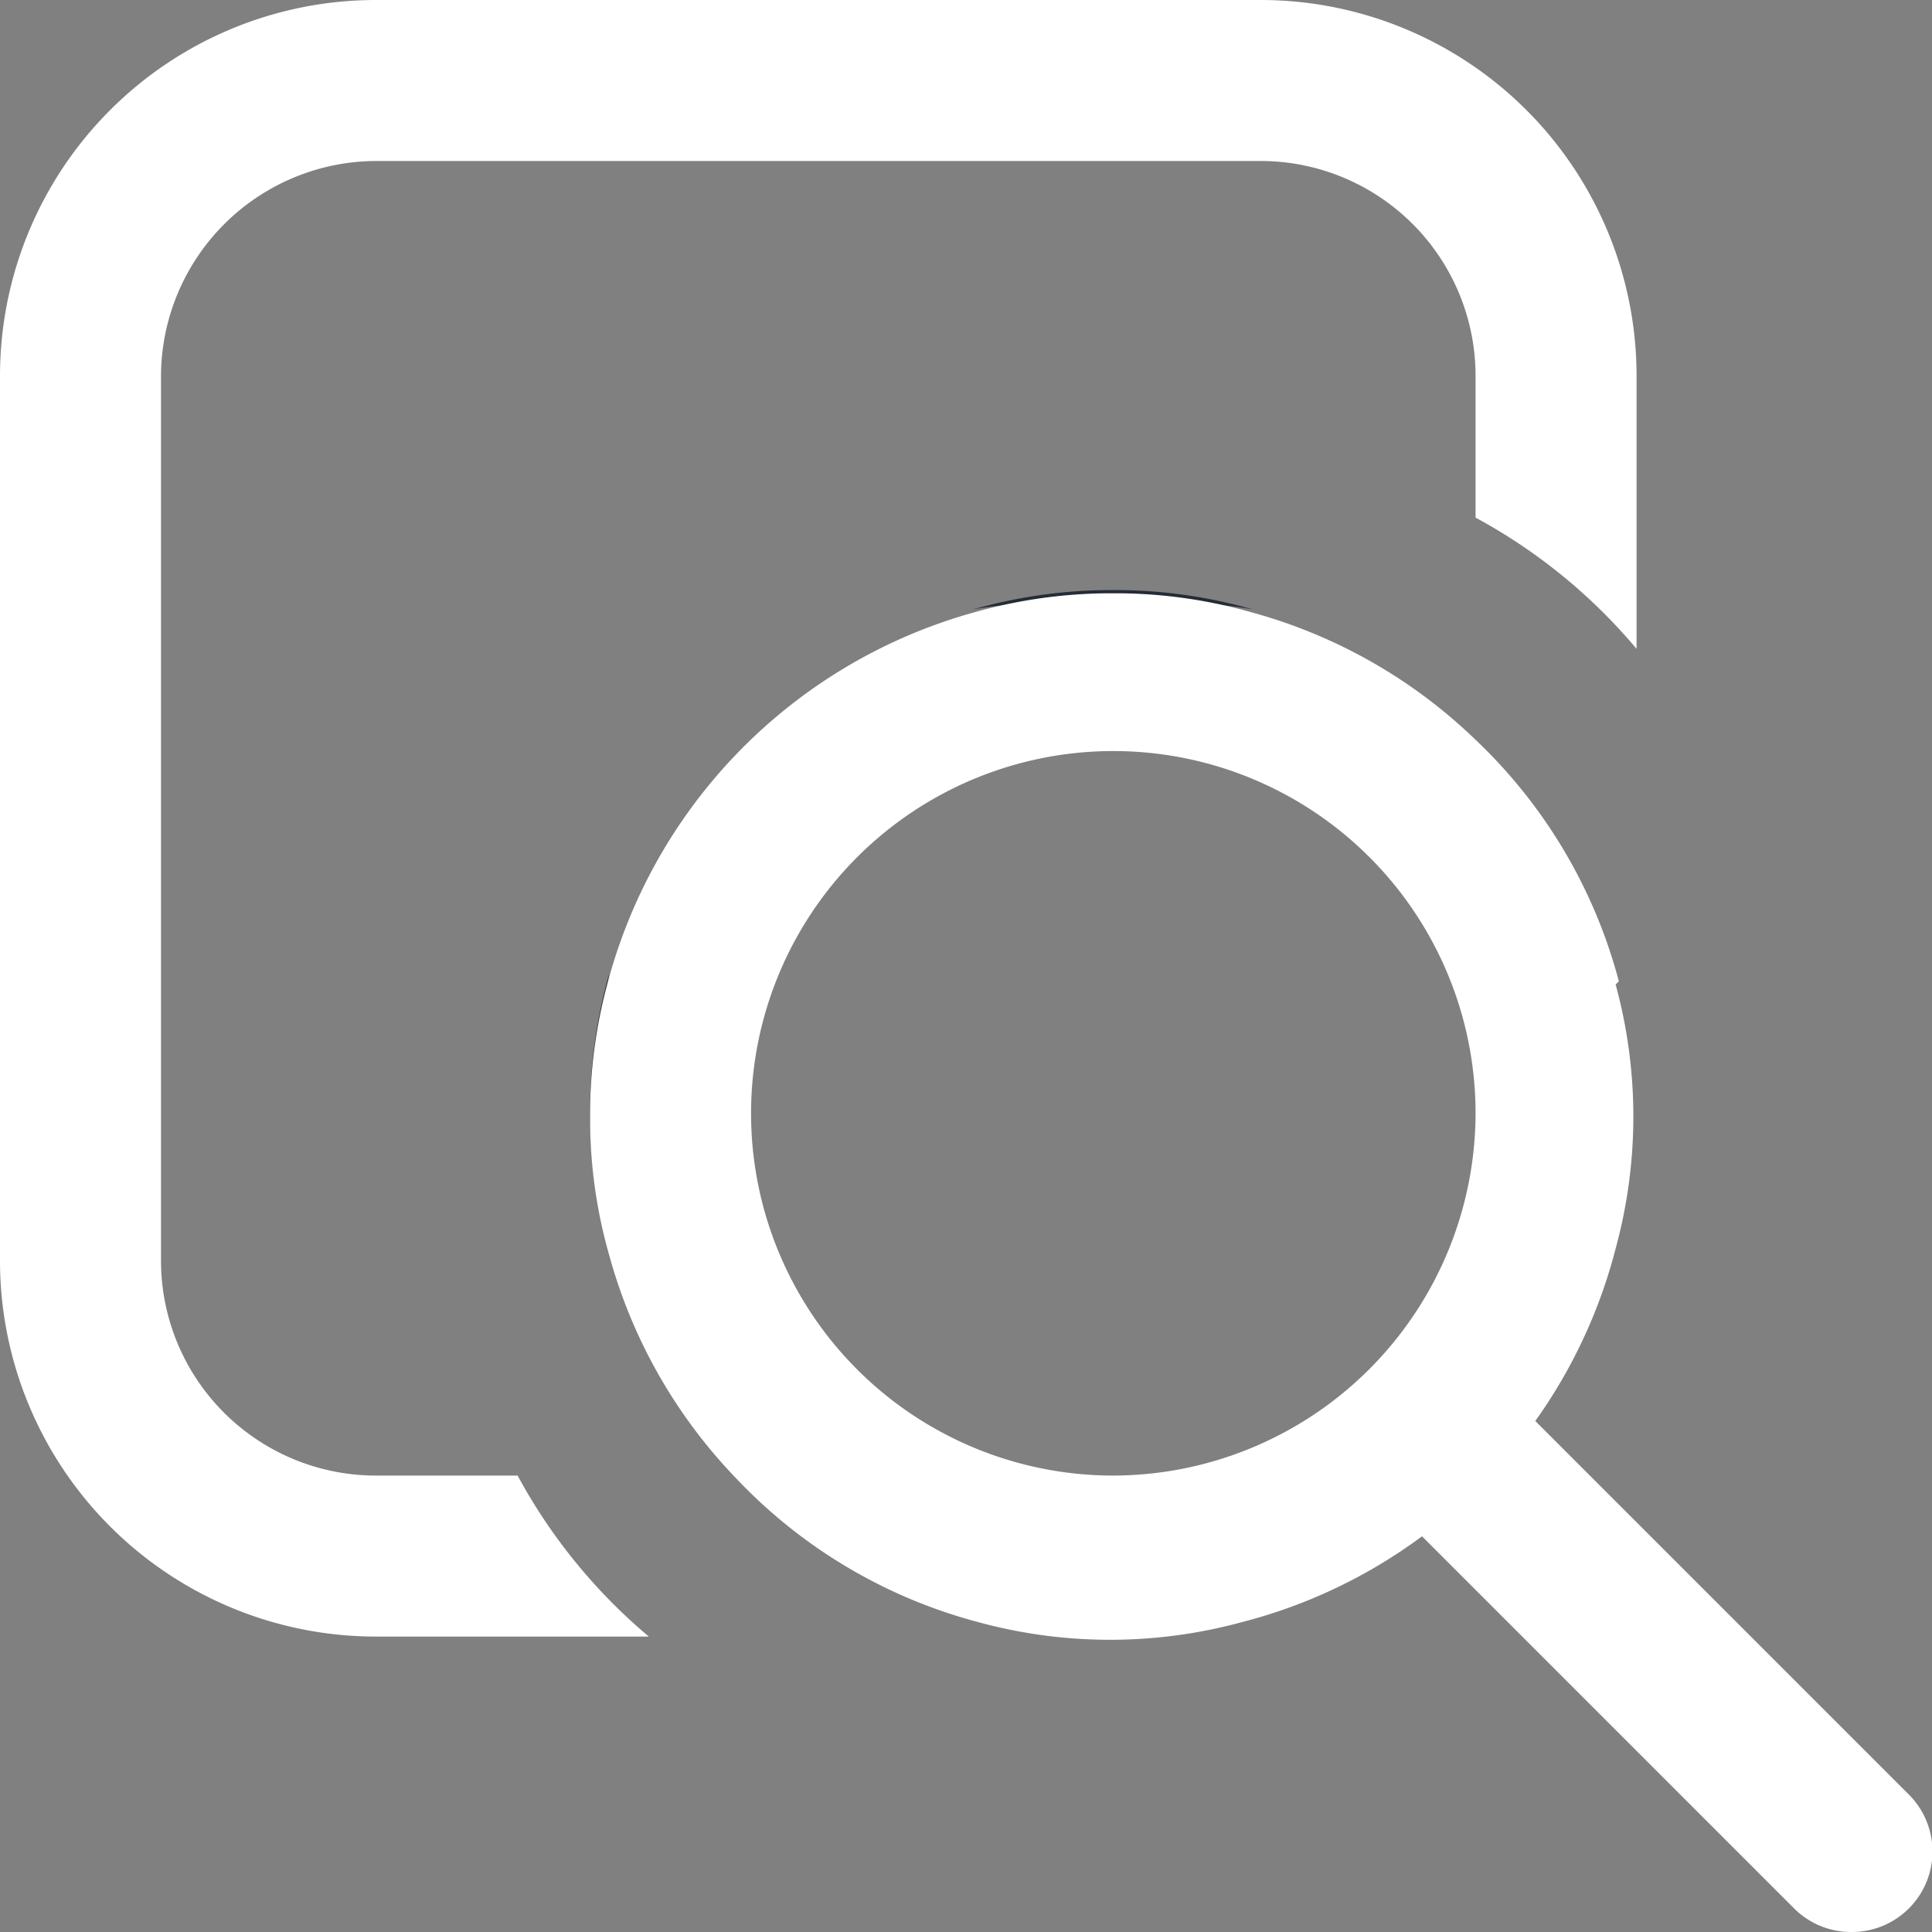 <svg id="Layer_1" data-name="Layer 1" xmlns="http://www.w3.org/2000/svg" viewBox="0 0 24 24"><rect x="0" y="0" width="24" height="24" fill="#808080" stroke="none"/><defs><style>.cls-1{fill:#fff;}.cls-2{fill:#252c37;}</style></defs><title>ic-</title><g id="My-opportunity-plans-My-opportunity-plans-My-opportunity-plans-My-opportunity-plans-"><g id="_02-A-Plan" data-name="02-A-Plan"><g id="Sidebar"><g id="ic_sidebar_browseplaybooks" data-name="ic sidebar browseplaybooks"><g id="Group"><g id="Rectangle-2-Copy-4"><path class="cls-1" d="M15.67,0h-11A4.67,4.67,0,0,0,0,4.67v11a4.67,4.67,0,0,0,4.67,4.66H8.06a6.89,6.89,0,0,1-1.63-2H4.67A2.67,2.67,0,0,1,2,15.67v-11A2.68,2.68,0,0,1,4.67,2h11a2.67,2.67,0,0,1,2.66,2.67V6.43a6.89,6.89,0,0,1,2,1.63V4.67A4.67,4.67,0,0,0,15.67,0Z"/></g><g id="Rectangle-2-Copy-5"><path class="cls-2" d="M7.5,12.92a4.57,4.57,0,0,1,.07-.83,6.25,6.25,0,0,0-.24,1.74,6.18,6.18,0,0,0,.24,1.73,4.28,4.28,0,0,1-.07-.81Zm6.33-5.59a6.25,6.25,0,0,0-1.74.24,4.57,4.57,0,0,1,.83-.07h1.83a4.28,4.28,0,0,1,.81.07A6.18,6.18,0,0,0,13.83,7.33Zm.92,12.84H12.92a4.4,4.4,0,0,1-.73-.06,6.22,6.22,0,0,0,3.28,0A4.28,4.28,0,0,1,14.75,20.17Z"/></g><g id="Group-2"><g id="Rectangle-2-Copy-6"><path class="cls-1" d="M20.11,12.19a6.38,6.38,0,0,0-1.78-3,6.44,6.44,0,0,0-2.77-1.58,6.18,6.18,0,0,0-1.73-.24,6.25,6.25,0,0,0-1.74.24,6.51,6.51,0,0,0-4.52,4.52,6.25,6.25,0,0,0-.24,1.74,6.18,6.18,0,0,0,.24,1.73,6.44,6.44,0,0,0,1.58,2.77,6.38,6.38,0,0,0,3,1.78,6.22,6.22,0,0,0,3.28,0,6.45,6.45,0,0,0,4.64-4.64,6.22,6.22,0,0,0,0-3.28Zm-6.28,6.14a4.5,4.5,0,1,1,4.5-4.5A4.51,4.51,0,0,1,13.83,18.33Z"/></g><g id="Line-7-Copy"><path class="cls-2" d="M23,23l-5-5"/><path class="cls-1" d="M23,24a1,1,0,0,1-.71-.29l-5-5a1,1,0,0,1,1.42-1.42l5,5a1,1,0,0,1,0,1.42A1,1,0,0,1,23,24Z"/></g></g></g></g></g></g></g></svg>
